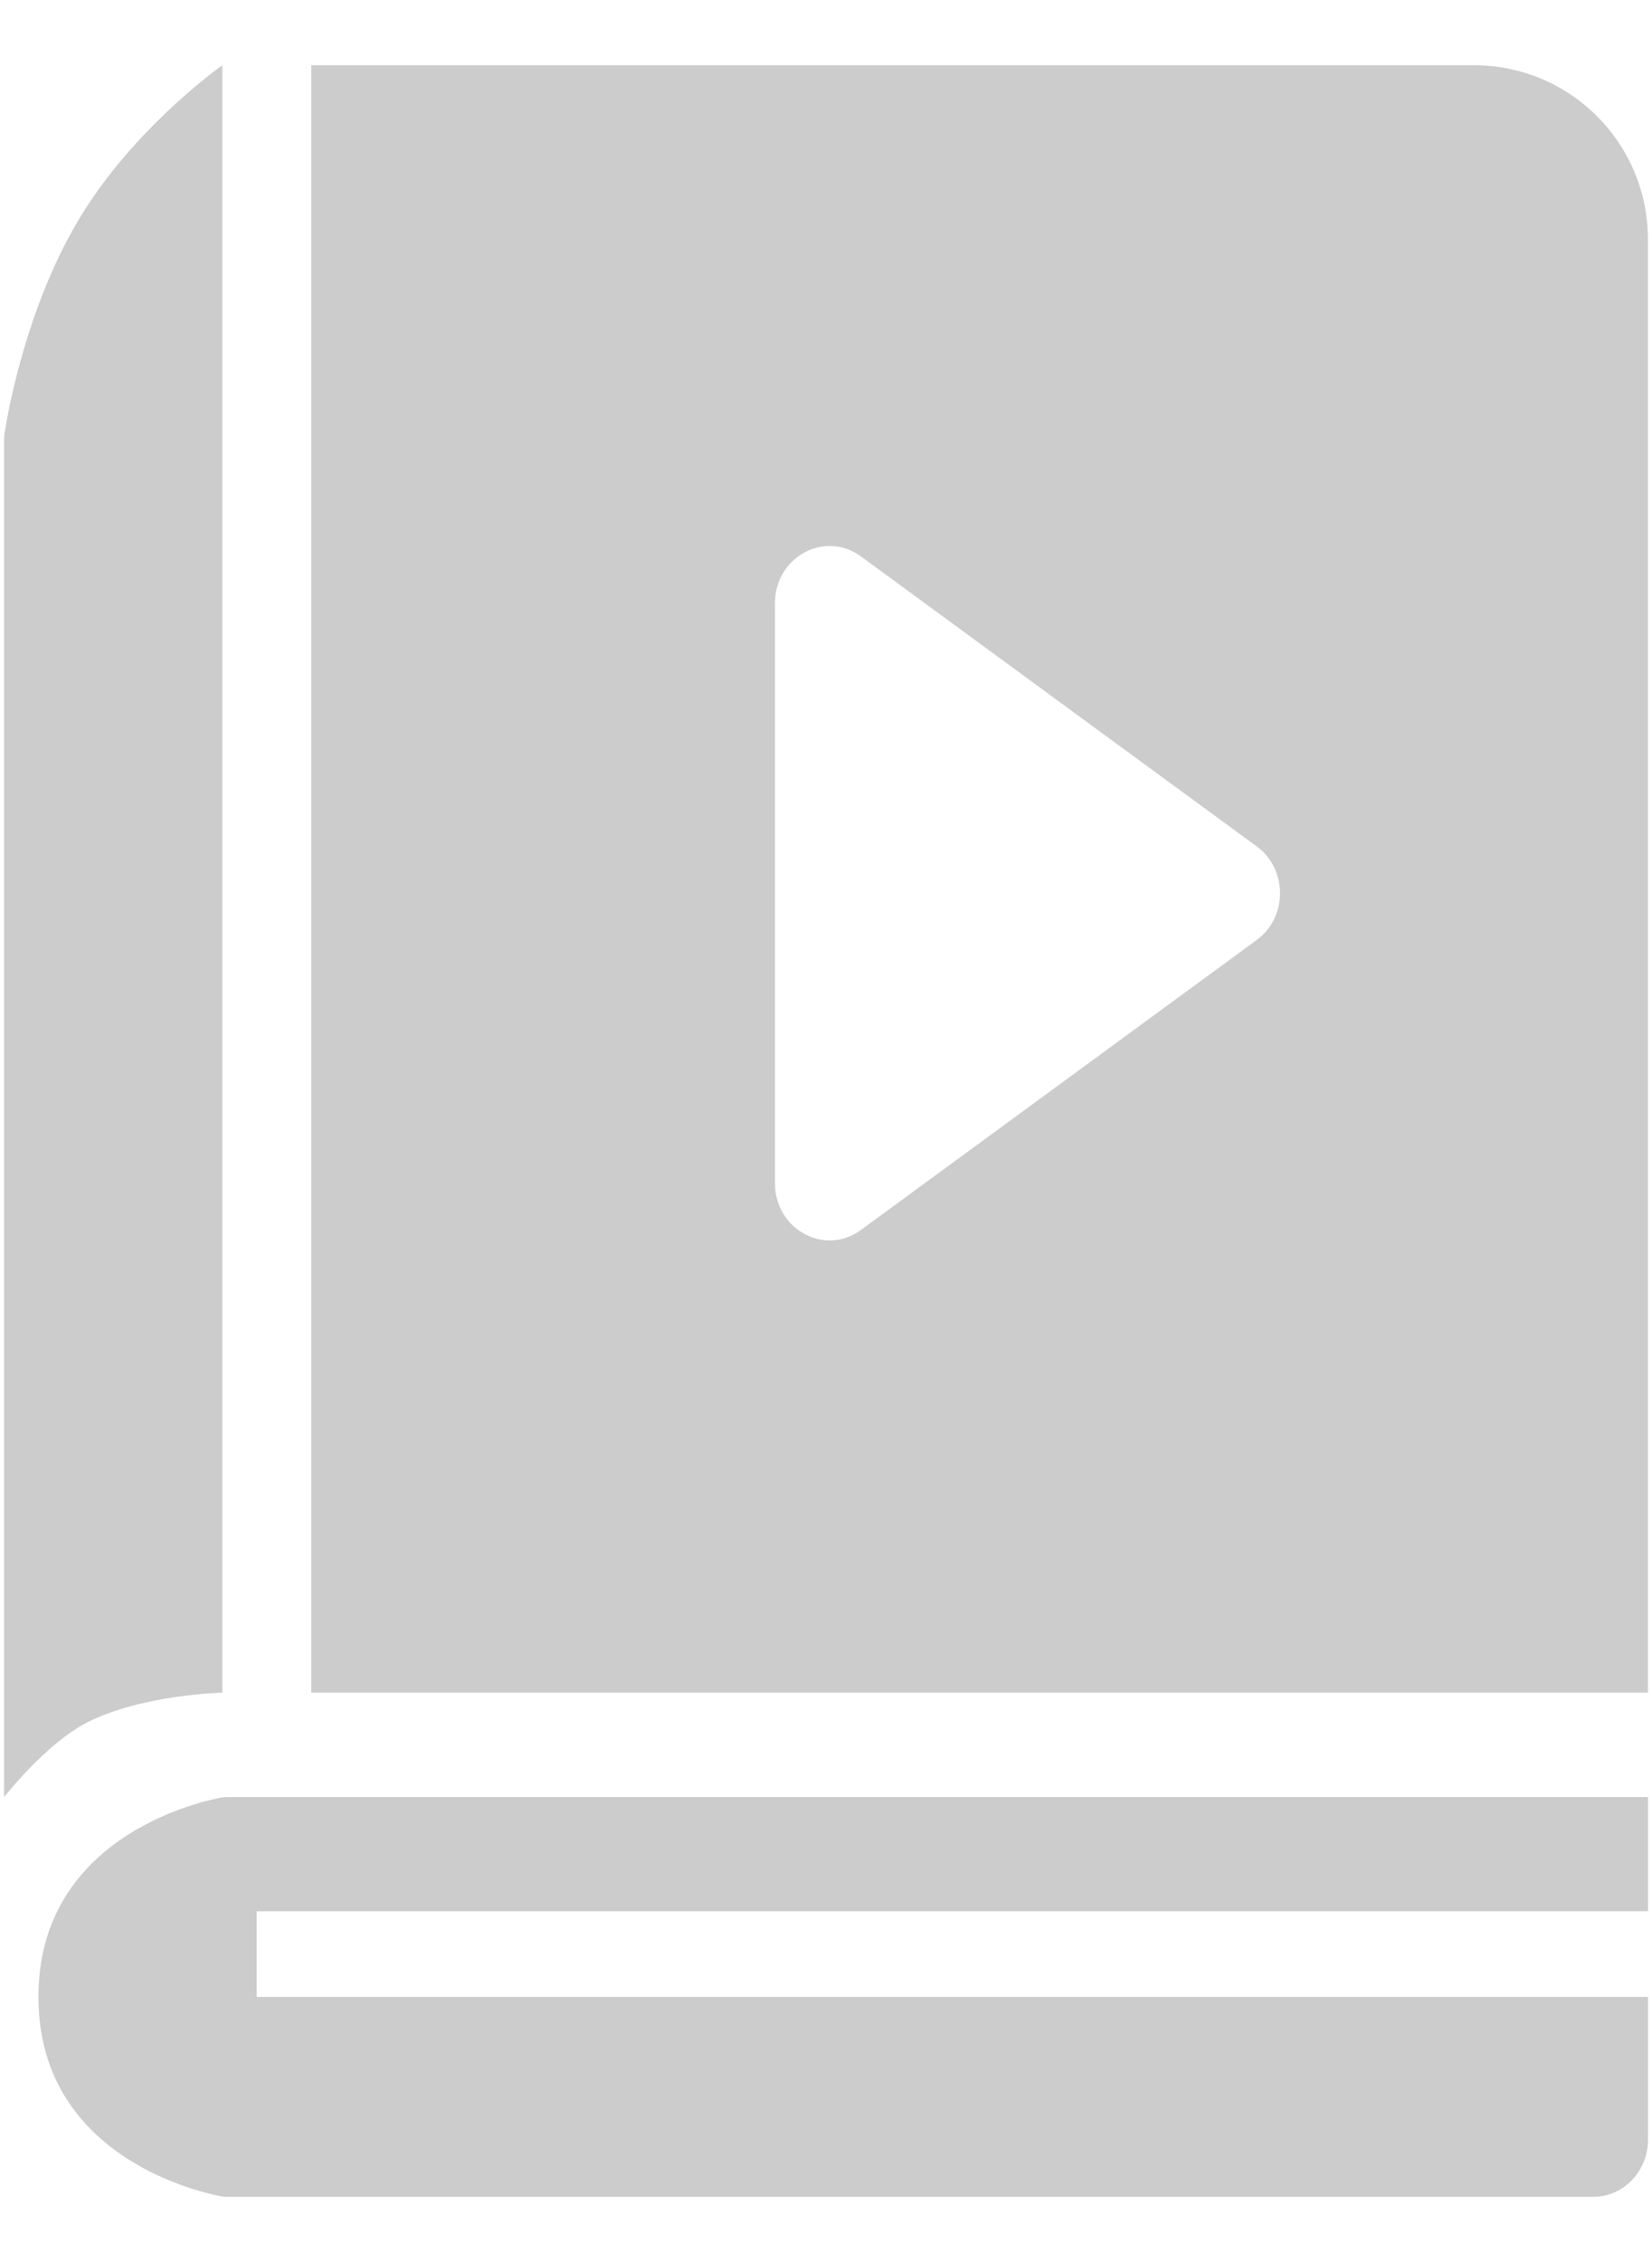 <svg width="19" height="26" viewBox="0 0 19 26" fill="none" xmlns="http://www.w3.org/2000/svg">
<g opacity="0.2">
<path d="M2.557 19.455V0.75C2.557 0.75 1.622 1.406 0.988 2.391C0.322 3.425 0.094 4.717 0.054 4.971C0.049 5.002 0.047 5.032 0.047 5.062V20.656C0.047 20.656 0.522 20.049 0.987 19.806C1.615 19.478 2.557 19.455 2.557 19.455Z" fill="black"/>
<path d="M2.62 20.656H18.954V21.968H2.952L2.952 22.953H18.954C18.954 24.865 18.954 22.368 18.954 24.594C18.954 24.956 18.673 25.25 18.326 25.25H2.62C2.59 25.25 2.56 25.248 2.53 25.242C2.225 25.182 0.442 24.753 0.442 22.953C0.442 21.152 2.225 20.724 2.53 20.664C2.56 20.658 2.59 20.656 2.62 20.656Z" fill="black"/>
<path fill-rule="evenodd" clip-rule="evenodd" d="M3.58 0.75V19.455H18.953V2.75C18.953 1.645 18.058 0.75 16.953 0.75C12.496 0.75 8.038 0.75 3.58 0.75ZM8.913 13.6V6.933C8.913 6.402 9.485 6.091 9.901 6.395L14.454 9.729C14.811 9.99 14.811 10.543 14.454 10.804L9.901 14.138C9.485 14.443 8.913 14.131 8.913 13.6Z" fill="black"/>
</g>
</svg>
